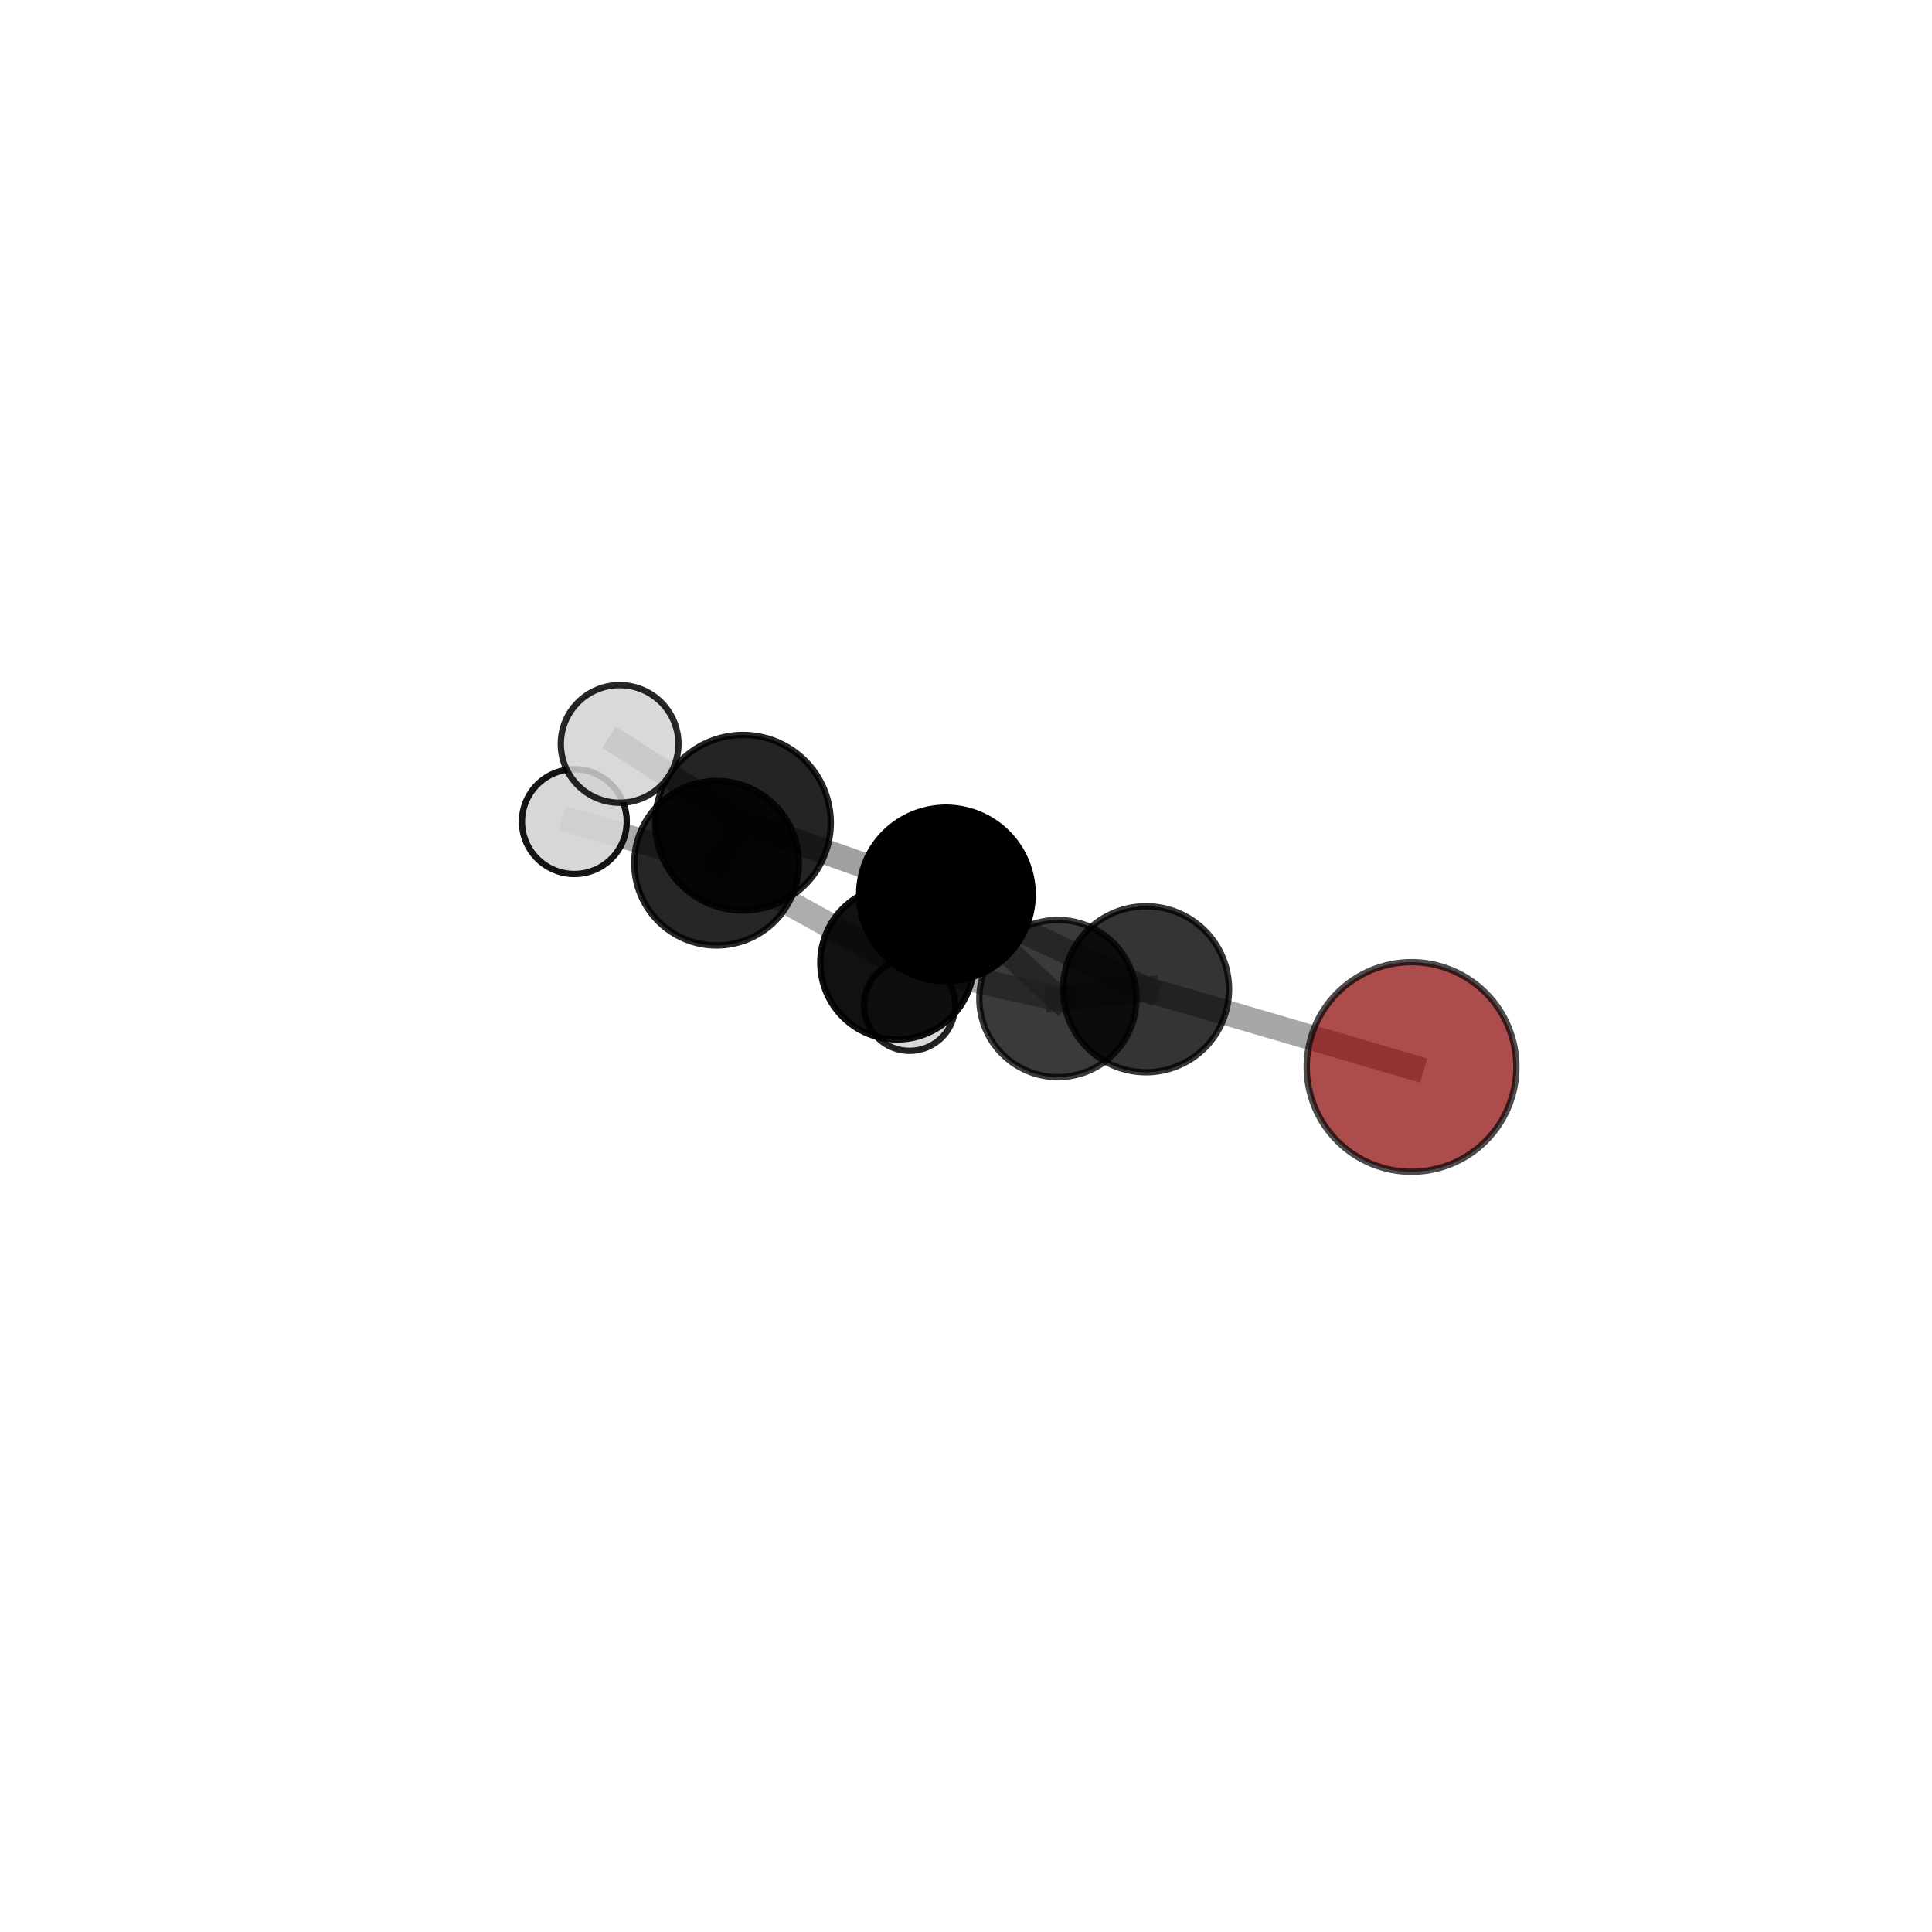 <?xml version="1.0" encoding="utf-8" standalone="no"?>
<!DOCTYPE svg PUBLIC "-//W3C//DTD SVG 1.1//EN"
  "http://www.w3.org/Graphics/SVG/1.1/DTD/svg11.dtd">
<svg xmlns:xlink="http://www.w3.org/1999/xlink" width="153pt" height="153pt" viewBox="0 0 153 153" xmlns="http://www.w3.org/2000/svg" version="1.1">
 <defs>
  <style type="text/css">*{stroke-linejoin: round; stroke-linecap: butt}</style>
 </defs>
 <g id="figure_1">
  <g id="patch_1">
   <path d="M 0 153 
L 153 153 
L 153 0 
L 0 0 
L 0 153 
z
" style="fill: none"/>
  </g>
  <g id="patch_2">
   <path d="M 7.2 145.8 
L 145.8 145.8 
L 145.8 7.2 
L 7.2 7.2 
L 7.2 145.8 
z
" style="fill: none"/>
  </g>
  <g id="axes_1">
   <g id="line2d_1">
    <path d="M 111.784 84.495 
L 90.759 78.341 
" clip-path="url(#p7f7f9a6905)" style="fill: none; stroke: #808080; stroke-opacity: 0.69; stroke-width: 2; stroke-linecap: square"/>
   </g>
   <g id="line2d_2">
    <path d="M 90.759 78.341 
L 83.778 79.077 
" clip-path="url(#p7f7f9a6905)" style="fill: none; stroke: #808080; stroke-opacity: 0.662; stroke-width: 2; stroke-linecap: square"/>
   </g>
   <g id="line2d_3">
    <path d="M 58.838 65.154 
L 74.908 70.833 
" clip-path="url(#p7f7f9a6905)" style="fill: none; stroke: #808080; stroke-opacity: 0.739; stroke-width: 2; stroke-linecap: square"/>
   </g>
   <g id="line2d_4">
    <path d="M 58.838 65.154 
L 56.746 68.359 
" clip-path="url(#p7f7f9a6905)" style="fill: none; stroke: #808080; stroke-opacity: 0.712; stroke-width: 2; stroke-linecap: square"/>
   </g>
   <g id="line2d_5">
    <path d="M 58.838 65.154 
L 49.069 58.914 
" clip-path="url(#p7f7f9a6905)" style="fill: none; stroke: #808080; stroke-opacity: 0.773; stroke-width: 2; stroke-linecap: square"/>
   </g>
   <g id="line2d_6">
    <path d="M 74.908 70.833 
L 90.759 78.341 
" clip-path="url(#p7f7f9a6905)" style="fill: none; stroke: #808080; stroke-opacity: 0.71; stroke-width: 2; stroke-linecap: square"/>
   </g>
   <g id="line2d_7">
    <path d="M 74.908 70.833 
L 83.778 79.077 
" clip-path="url(#p7f7f9a6905)" style="fill: none; stroke: #808080; stroke-opacity: 0.685; stroke-width: 2; stroke-linecap: square"/>
   </g>
   <g id="line2d_8">
    <path d="M 56.746 68.359 
L 71.043 76.239 
" clip-path="url(#p7f7f9a6905)" style="fill: none; stroke: #808080; stroke-opacity: 0.648; stroke-width: 2; stroke-linecap: square"/>
   </g>
   <g id="line2d_9">
    <path d="M 56.746 68.359 
L 45.484 65.066 
" clip-path="url(#p7f7f9a6905)" style="fill: none; stroke: #808080; stroke-opacity: 0.678; stroke-width: 2; stroke-linecap: square"/>
   </g>
   <g id="line2d_10">
    <path d="M 71.043 76.239 
L 83.778 79.077 
" clip-path="url(#p7f7f9a6905)" style="fill: none; stroke: #808080; stroke-opacity: 0.627; stroke-width: 2; stroke-linecap: square"/>
   </g>
   <g id="line2d_11">
    <path d="M 71.043 76.239 
L 72.032 79.609 
" clip-path="url(#p7f7f9a6905)" style="fill: none; stroke: #808080; stroke-opacity: 0.588; stroke-width: 2; stroke-linecap: square"/>
   </g>
   <g id="Path3DCollection_1">
    <path d="M 72.032 83.218 
C 72.989 83.218 73.907 82.837 74.583 82.161 
C 75.26 81.484 75.64 80.566 75.64 79.609 
C 75.64 78.652 75.26 77.734 74.583 77.058 
C 73.907 76.381 72.989 76.001 72.032 76.001 
C 71.075 76.001 70.157 76.381 69.481 77.058 
C 68.804 77.734 68.424 78.652 68.424 79.609 
C 68.424 80.566 68.804 81.484 69.481 82.161 
C 70.157 82.837 71.075 83.218 72.032 83.218 
z
" clip-path="url(#p7f7f9a6905)" style="fill: #d3d3d3; fill-opacity: 0.865; stroke: #000000; stroke-opacity: 0.865; stroke-width: 0.5"/>
    <path d="M 71.043 82.318 
C 72.655 82.318 74.201 81.677 75.341 80.537 
C 76.481 79.397 77.122 77.851 77.122 76.239 
C 77.122 74.627 76.481 73.081 75.341 71.941 
C 74.201 70.801 72.655 70.16 71.043 70.16 
C 69.431 70.16 67.885 70.801 66.745 71.941 
C 65.605 73.081 64.964 74.627 64.964 76.239 
C 64.964 77.851 65.605 79.397 66.745 80.537 
C 67.885 81.677 69.431 82.318 71.043 82.318 
z
" clip-path="url(#p7f7f9a6905)" style="fill-opacity: 0.932; stroke: #000000; stroke-opacity: 0.932; stroke-width: 0.5"/>
    <path d="M 45.484 69.215 
C 46.584 69.215 47.64 68.778 48.418 68 
C 49.196 67.222 49.633 66.166 49.633 65.066 
C 49.633 63.965 49.196 62.91 48.418 62.132 
C 47.64 61.354 46.584 60.916 45.484 60.916 
C 44.383 60.916 43.328 61.354 42.55 62.132 
C 41.771 62.91 41.334 63.965 41.334 65.066 
C 41.334 66.166 41.771 67.222 42.55 68 
C 43.328 68.778 44.383 69.215 45.484 69.215 
z
" clip-path="url(#p7f7f9a6905)" style="fill: #d3d3d3; fill-opacity: 0.916; stroke: #000000; stroke-opacity: 0.916; stroke-width: 0.5"/>
    <path d="M 56.746 74.876 
C 58.474 74.876 60.132 74.19 61.354 72.967 
C 62.576 71.745 63.263 70.088 63.263 68.359 
C 63.263 66.631 62.576 64.973 61.354 63.751 
C 60.132 62.529 58.474 61.843 56.746 61.843 
C 55.018 61.843 53.36 62.529 52.138 63.751 
C 50.916 64.973 50.229 66.631 50.229 68.359 
C 50.229 70.088 50.916 71.745 52.138 72.967 
C 53.36 74.19 55.018 74.876 56.746 74.876 
z
" clip-path="url(#p7f7f9a6905)" style="fill-opacity: 0.849; stroke: #000000; stroke-opacity: 0.849; stroke-width: 0.5"/>
    <path d="M 83.778 85.298 
C 85.428 85.298 87.01 84.643 88.177 83.476 
C 89.344 82.31 89.999 80.727 89.999 79.077 
C 89.999 77.427 89.344 75.844 88.177 74.678 
C 87.01 73.511 85.428 72.855 83.778 72.855 
C 82.128 72.855 80.545 73.511 79.379 74.678 
C 78.212 75.844 77.556 77.427 77.556 79.077 
C 77.556 80.727 78.212 82.31 79.379 83.476 
C 80.545 84.643 82.128 85.298 83.778 85.298 
z
" clip-path="url(#p7f7f9a6905)" style="fill-opacity: 0.771; stroke: #000000; stroke-opacity: 0.771; stroke-width: 0.5"/>
    <path d="M 58.838 72.108 
C 60.682 72.108 62.451 71.375 63.755 70.071 
C 65.059 68.767 65.792 66.998 65.792 65.154 
C 65.792 63.31 65.059 61.541 63.755 60.237 
C 62.451 58.933 60.682 58.2 58.838 58.2 
C 56.993 58.2 55.224 58.933 53.92 60.237 
C 52.616 61.541 51.884 63.31 51.884 65.154 
C 51.884 66.998 52.616 68.767 53.92 70.071 
C 55.224 71.375 56.993 72.108 58.838 72.108 
z
" clip-path="url(#p7f7f9a6905)" style="fill-opacity: 0.859; stroke: #000000; stroke-opacity: 0.859; stroke-width: 0.5"/>
    <path d="M 90.759 84.915 
C 92.502 84.915 94.174 84.222 95.407 82.989 
C 96.64 81.757 97.332 80.084 97.332 78.341 
C 97.332 76.598 96.64 74.926 95.407 73.693 
C 94.174 72.461 92.502 71.768 90.759 71.768 
C 89.016 71.768 87.344 72.461 86.111 73.693 
C 84.878 74.926 84.186 76.598 84.186 78.341 
C 84.186 80.084 84.878 81.757 86.111 82.989 
C 87.344 84.222 89.016 84.915 90.759 84.915 
z
" clip-path="url(#p7f7f9a6905)" style="fill-opacity: 0.796; stroke: #000000; stroke-opacity: 0.796; stroke-width: 0.5"/>
    <path d="M 74.908 77.705 
C 76.73 77.705 78.478 76.981 79.767 75.692 
C 81.056 74.404 81.78 72.656 81.78 70.833 
C 81.78 69.011 81.056 67.263 79.767 65.974 
C 78.478 64.686 76.73 63.961 74.908 63.961 
C 73.085 63.961 71.337 64.686 70.049 65.974 
C 68.76 67.263 68.036 69.011 68.036 70.833 
C 68.036 72.656 68.76 74.404 70.049 75.692 
C 71.337 76.981 73.085 77.705 74.908 77.705 
z
" clip-path="url(#p7f7f9a6905)" style="stroke: #000000; stroke-width: 0.5"/>
    <path d="M 49.069 63.573 
C 50.305 63.573 51.49 63.082 52.363 62.208 
C 53.237 61.335 53.728 60.15 53.728 58.914 
C 53.728 57.679 53.237 56.494 52.363 55.62 
C 51.49 54.747 50.305 54.256 49.069 54.256 
C 47.834 54.256 46.649 54.747 45.775 55.62 
C 44.902 56.494 44.411 57.679 44.411 58.914 
C 44.411 60.15 44.902 61.335 45.775 62.208 
C 46.649 63.082 47.834 63.573 49.069 63.573 
z
" clip-path="url(#p7f7f9a6905)" style="fill: #d3d3d3; fill-opacity: 0.845; stroke: #000000; stroke-opacity: 0.845; stroke-width: 0.5"/>
    <path d="M 111.784 92.797 
C 113.985 92.797 116.097 91.922 117.654 90.366 
C 119.211 88.809 120.085 86.697 120.085 84.495 
C 120.085 82.294 119.211 80.182 117.654 78.625 
C 116.097 77.068 113.985 76.193 111.784 76.193 
C 109.582 76.193 107.47 77.068 105.913 78.625 
C 104.356 80.182 103.482 82.294 103.482 84.495 
C 103.482 86.697 104.356 88.809 105.913 90.366 
C 107.47 91.922 109.582 92.797 111.784 92.797 
z
" clip-path="url(#p7f7f9a6905)" style="fill: #8b0000; fill-opacity: 0.7; stroke: #000000; stroke-opacity: 0.7; stroke-width: 0.5"/>
   </g>
  </g>
 </g>
 <defs>
  <clipPath id="p7f7f9a6905">
   <rect x="7.2" y="7.2" width="138.6" height="138.6"/>
  </clipPath>
 </defs>
</svg>
